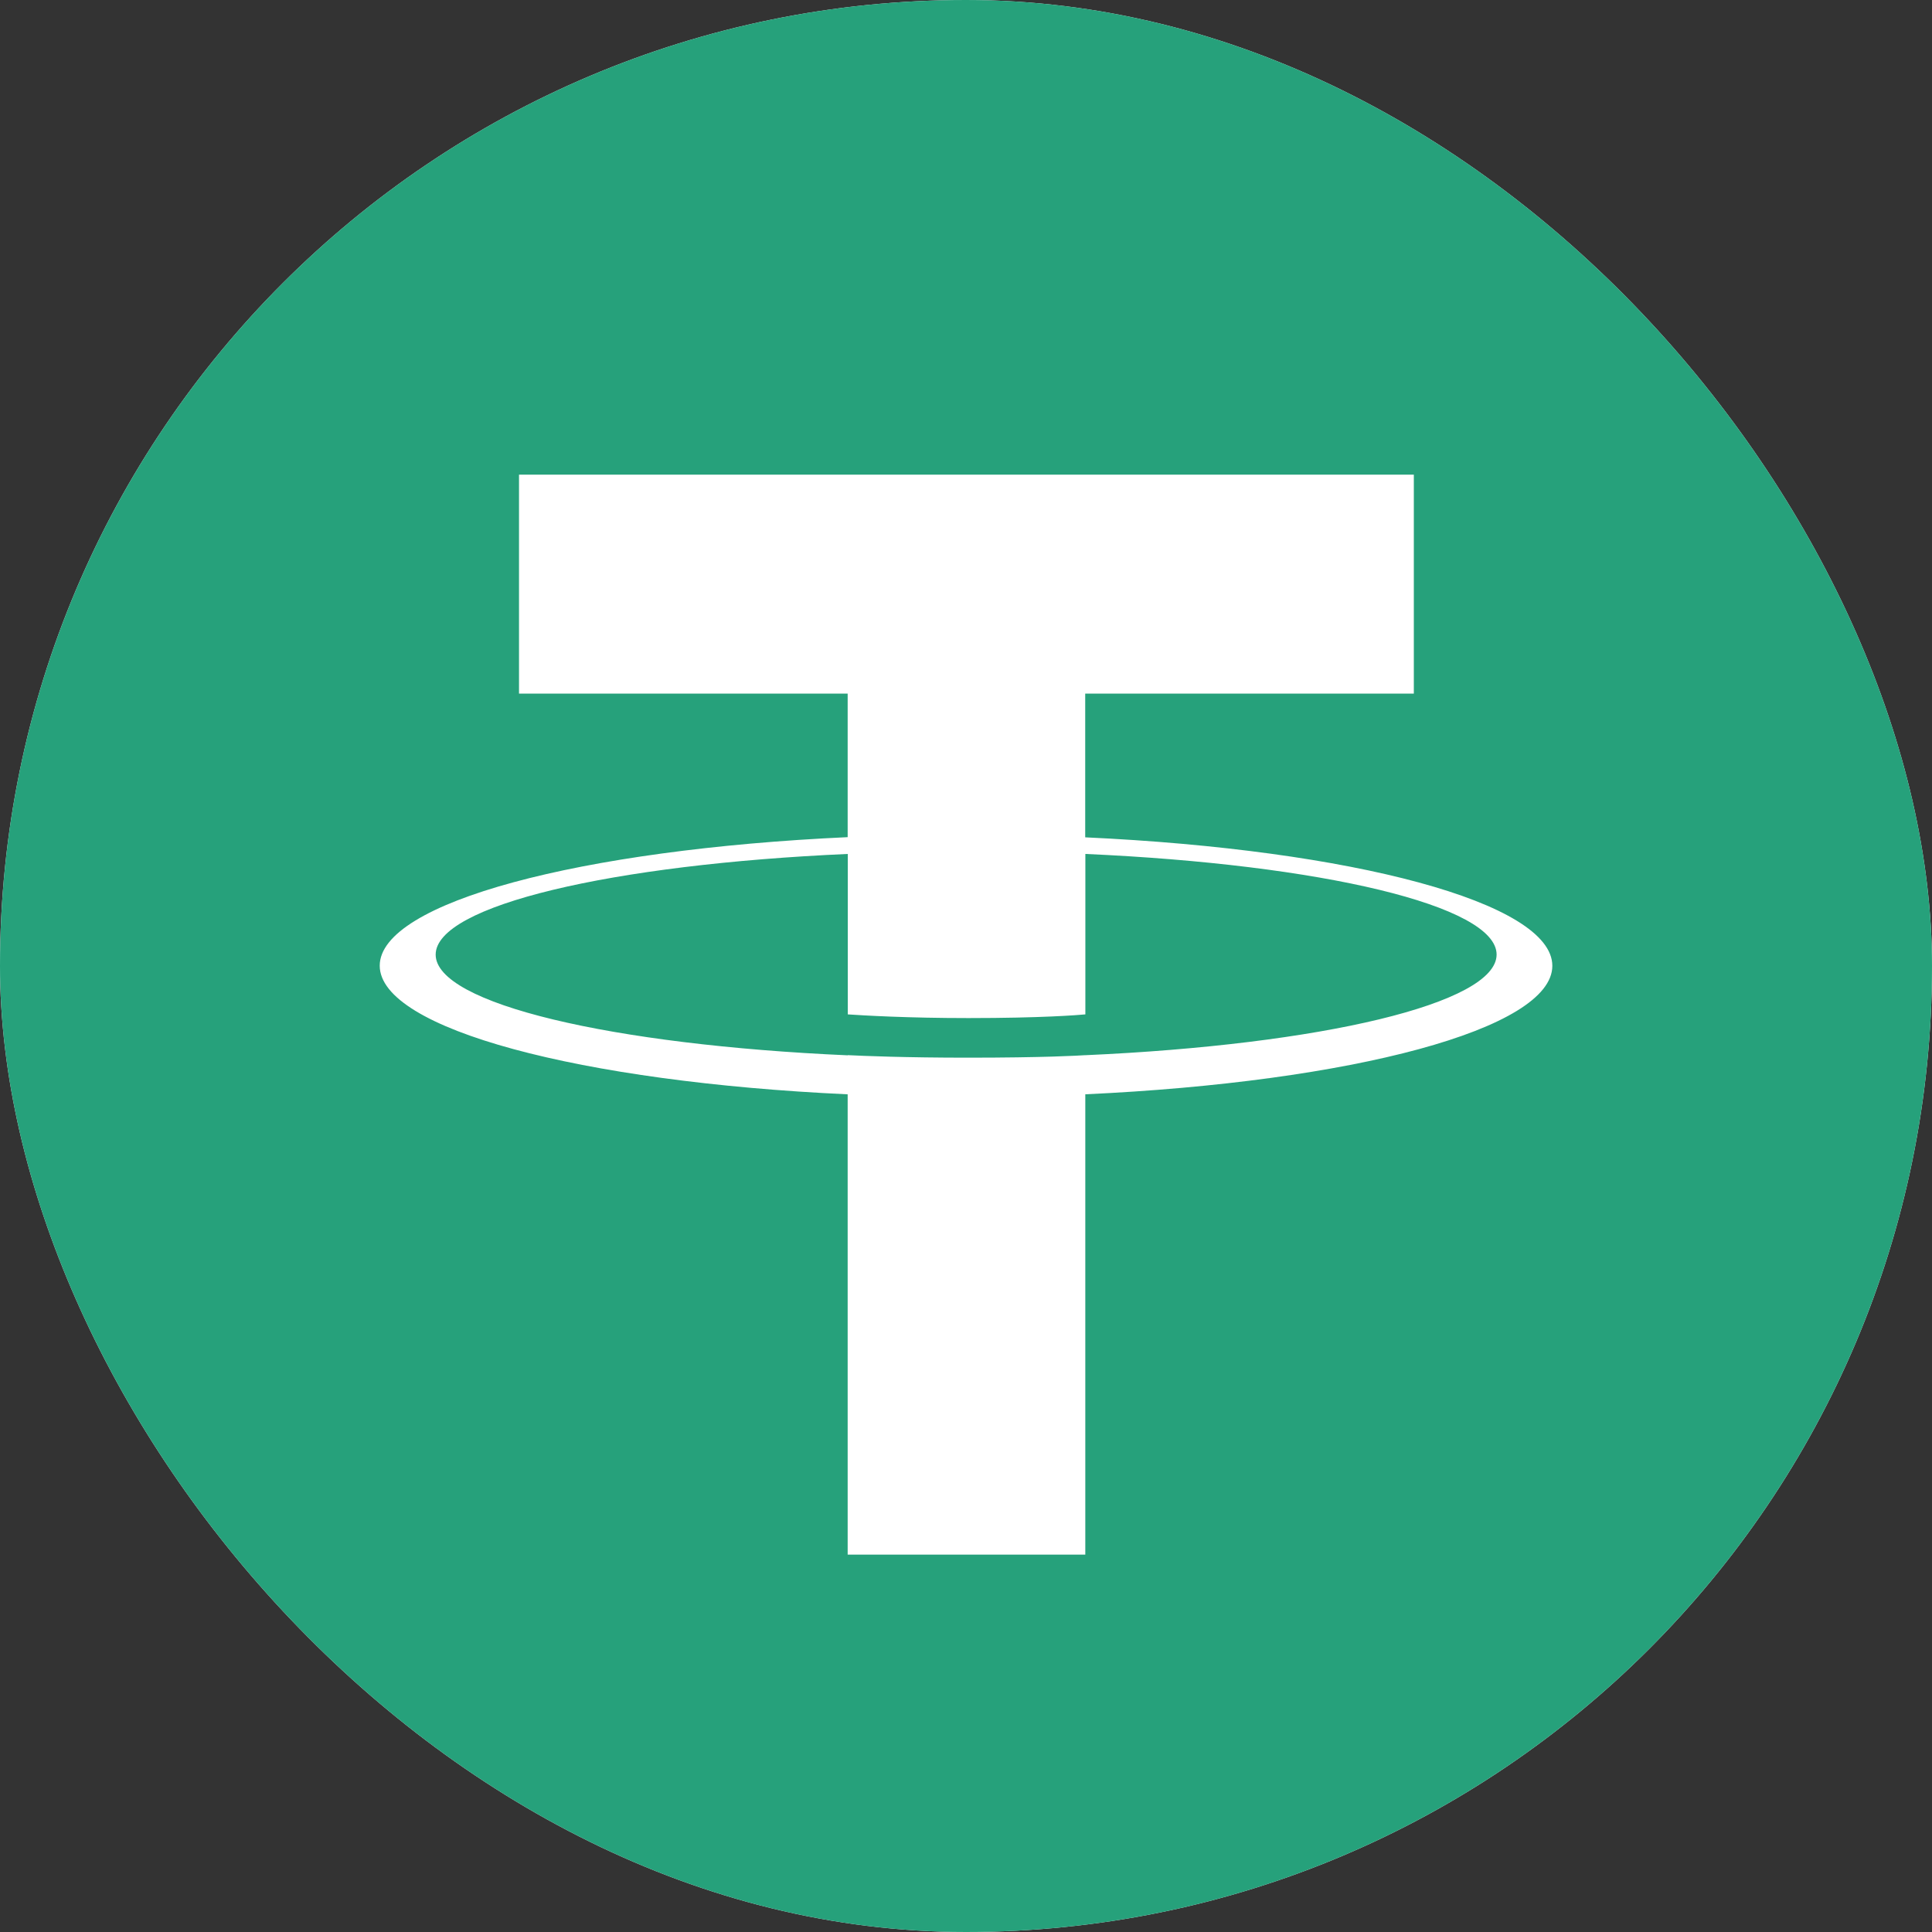 <svg fill="none" height="64" viewBox="0 0 64 64" width="64" xmlns="http://www.w3.org/2000/svg" xmlns:xlink="http://www.w3.org/1999/xlink"><rect x="0" y="0" width="64" height="64" fill="#333333" stroke="none"/><clipPath id="a"><rect height="64" rx="32" width="64"/></clipPath><g clip-path="url(#a)"><rect fill="#f0f2f5" height="64" rx="32" width="64"/><path d="m32 0c17.672 0 32 14.328 32 32s-14.328 32-32 32-32-14.324-32-32 14.326-32 32-32z" fill="#26a17b"/><path d="m35.949 27.736v-4.76h10.886v-7.253h-29.642v7.253h10.887v4.756c-8.848.406-15.501 2.159-15.501 4.258s6.656 3.852 15.501 4.261v15.248h7.872v-15.249c8.832-.408 15.471-2.159 15.471-4.256s-6.639-3.848-15.471-4.256zm.003 7.222v-.004c-.222.014-1.363.083-3.904.083-2.031 0-3.461-.058-3.964-.084v.006c-7.817-.346-13.652-1.708-13.652-3.336s5.835-2.988 13.652-3.335v5.315c.512.035 1.976.122 3.998.122 2.428 0 3.648-.101 3.872-.122v-5.315c7.802.347 13.623 1.71 13.623 3.333 0 1.623-5.824 2.986-13.623 3.334" fill="#fff"/></g></svg>